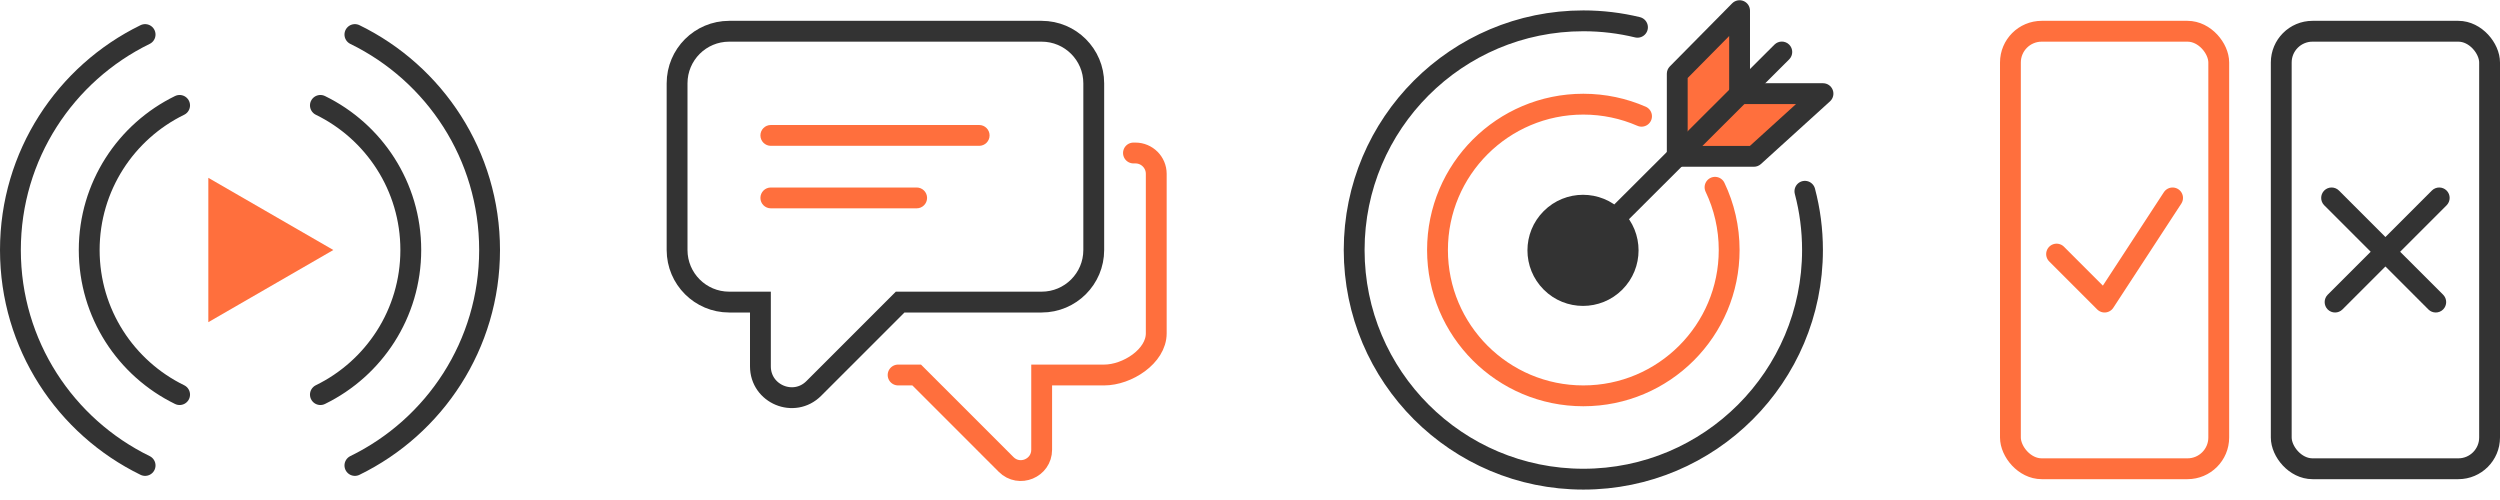 <svg width="120" height="24" viewBox="0 0 120 24" fill="none" xmlns="http://www.w3.org/2000/svg">
<path d="M17.035 1.658C20.863 3.525 23.5 7.455 23.5 12C23.5 16.546 20.863 20.475 17.035 22.342M6.965 1.658C3.137 3.525 0.5 7.455 0.5 12C0.5 16.546 3.137 20.475 6.965 22.342" stroke="#333333" stroke-linecap="round"/>
<path d="M15.379 5.059C17.948 6.312 19.718 8.949 19.718 12C19.718 15.051 17.948 17.688 15.379 18.941M8.621 5.059C6.052 6.312 4.282 8.949 4.282 12C4.282 15.051 6.052 17.688 8.621 18.941" stroke="#333333" stroke-linecap="round"/>
<path d="M16 12L10 15.464L10 8.536L16 12Z" fill="#FF6F3D"/>
<path d="M54.406 7.344H54.5C55.052 7.344 55.5 7.791 55.5 8.344V16C55.5 17.105 54.105 18 53 18H50V21.586C50 22.477 48.923 22.923 48.293 22.293L44 18H43.109" stroke="#FF6F3D" stroke-linecap="round"/>
<path d="M35 1.5H50C51.381 1.5 52.5 2.619 52.5 4V12C52.5 13.381 51.381 14.5 50 14.5H43.207L39.061 18.646C38.116 19.591 36.5 18.922 36.5 17.586V14.5H35C33.619 14.5 32.5 13.381 32.5 12V4C32.5 2.619 33.619 1.5 35 1.5Z" stroke="#333333"/>
<path fill-rule="evenodd" clip-rule="evenodd" d="M36.5 6.5C36.5 6.224 36.724 6 37 6L47 6C47.276 6 47.5 6.224 47.5 6.5C47.5 6.776 47.276 7 47 7L37 7C36.724 7 36.5 6.776 36.5 6.5Z" fill="#FF6F3D"/>
<path fill-rule="evenodd" clip-rule="evenodd" d="M36.5 9.5C36.5 9.224 36.724 9 37 9L44 9C44.276 9 44.5 9.224 44.5 9.5C44.5 9.776 44.276 10 44 10L37 10C36.724 10 36.5 9.776 36.5 9.5Z" fill="#FF6F3D"/>
<g clip-path="url(#clip0_3925_13275)">
<path d="M78.599 1.309C77.766 1.107 76.895 1 76 1C69.925 1 65 5.925 65 12C65 18.075 69.925 23 76 23C82.075 23 87 18.075 87 12C87 11.025 86.873 10.081 86.635 9.181" stroke="#333333" stroke-linecap="round"/>
<path d="M78.794 5.58C77.938 5.207 76.993 5 76 5C72.134 5 69 8.134 69 12C69 15.866 72.134 19 76 19C79.866 19 83 15.866 83 12C83 10.922 82.756 9.901 82.321 8.989" stroke="#FF6F3D" stroke-linecap="round"/>
<path d="M80.508 3.539V7.504H84.188L87.504 4.495H83.5V0.512L80.508 3.539Z" fill="#FF6F3D"/>
<path d="M80.508 7.504H80.008V8.004H80.508V7.504ZM80.508 3.539L80.152 3.188C80.06 3.281 80.008 3.407 80.008 3.539H80.508ZM83.5 0.512H84C84 0.309 83.877 0.126 83.69 0.049C83.502 -0.028 83.287 0.016 83.144 0.16L83.5 0.512ZM83.5 4.495H83V4.995H83.5V4.495ZM87.504 4.495L87.84 4.865C87.993 4.726 88.045 4.507 87.97 4.315C87.896 4.122 87.711 3.995 87.504 3.995V4.495ZM84.188 7.504V8.004C84.312 8.004 84.431 7.958 84.523 7.875L84.188 7.504ZM81.008 7.504V3.539H80.008V7.504H81.008ZM80.863 3.891L83.856 0.863L83.144 0.16L80.152 3.188L80.863 3.891ZM83 0.512V4.495H84V0.512H83ZM83.5 4.995H87.504V3.995H83.5V4.995ZM87.168 4.124L83.852 7.134L84.523 7.875L87.84 4.865L87.168 4.124ZM84.188 7.004H80.508V8.004H84.188V7.004Z" fill="#333333"/>
<path d="M85.88 2.85C86.076 2.655 86.076 2.338 85.881 2.142C85.686 1.947 85.369 1.947 85.174 2.142L85.88 2.85ZM77.87 10.132C76.829 9.09 75.14 9.09 74.099 10.132C73.057 11.173 73.057 12.861 74.099 13.903C75.14 14.944 76.829 14.944 77.87 13.903C78.911 12.861 78.911 11.173 77.87 10.132ZM85.174 2.142L75.631 11.663L76.338 12.371L85.88 2.85L85.174 2.142Z" fill="#333333"/>
</g>
<rect x="96.5" y="1.5" width="10" height="21" rx="1.5" stroke="#FF6F3D"/>
<path d="M98.716 12.196L101.02 14.5L104.284 9.5" stroke="#FF6F3D" stroke-linecap="round" stroke-linejoin="round"/>
<rect x="109.5" y="1.5" width="10" height="21" rx="1.5" stroke="#333333"/>
<path fill-rule="evenodd" clip-rule="evenodd" d="M111.563 9.854C111.368 9.658 111.368 9.342 111.563 9.146C111.758 8.951 112.075 8.951 112.27 9.146L114.5 11.377L116.73 9.146C116.925 8.951 117.242 8.951 117.437 9.146C117.632 9.342 117.632 9.658 117.437 9.854L115.207 12.084L117.27 14.146C117.465 14.342 117.465 14.658 117.27 14.854C117.075 15.049 116.758 15.049 116.563 14.854L114.5 12.791L112.437 14.854C112.242 15.049 111.925 15.049 111.73 14.854C111.535 14.658 111.535 14.342 111.73 14.146L113.793 12.084L111.563 9.854Z" fill="#333333"/>
<defs>
<clipPath id="clip0_3925_13275">
<rect width="24" height="24" fill="white" transform="translate(64)"/>
</clipPath>
</defs>
</svg>
